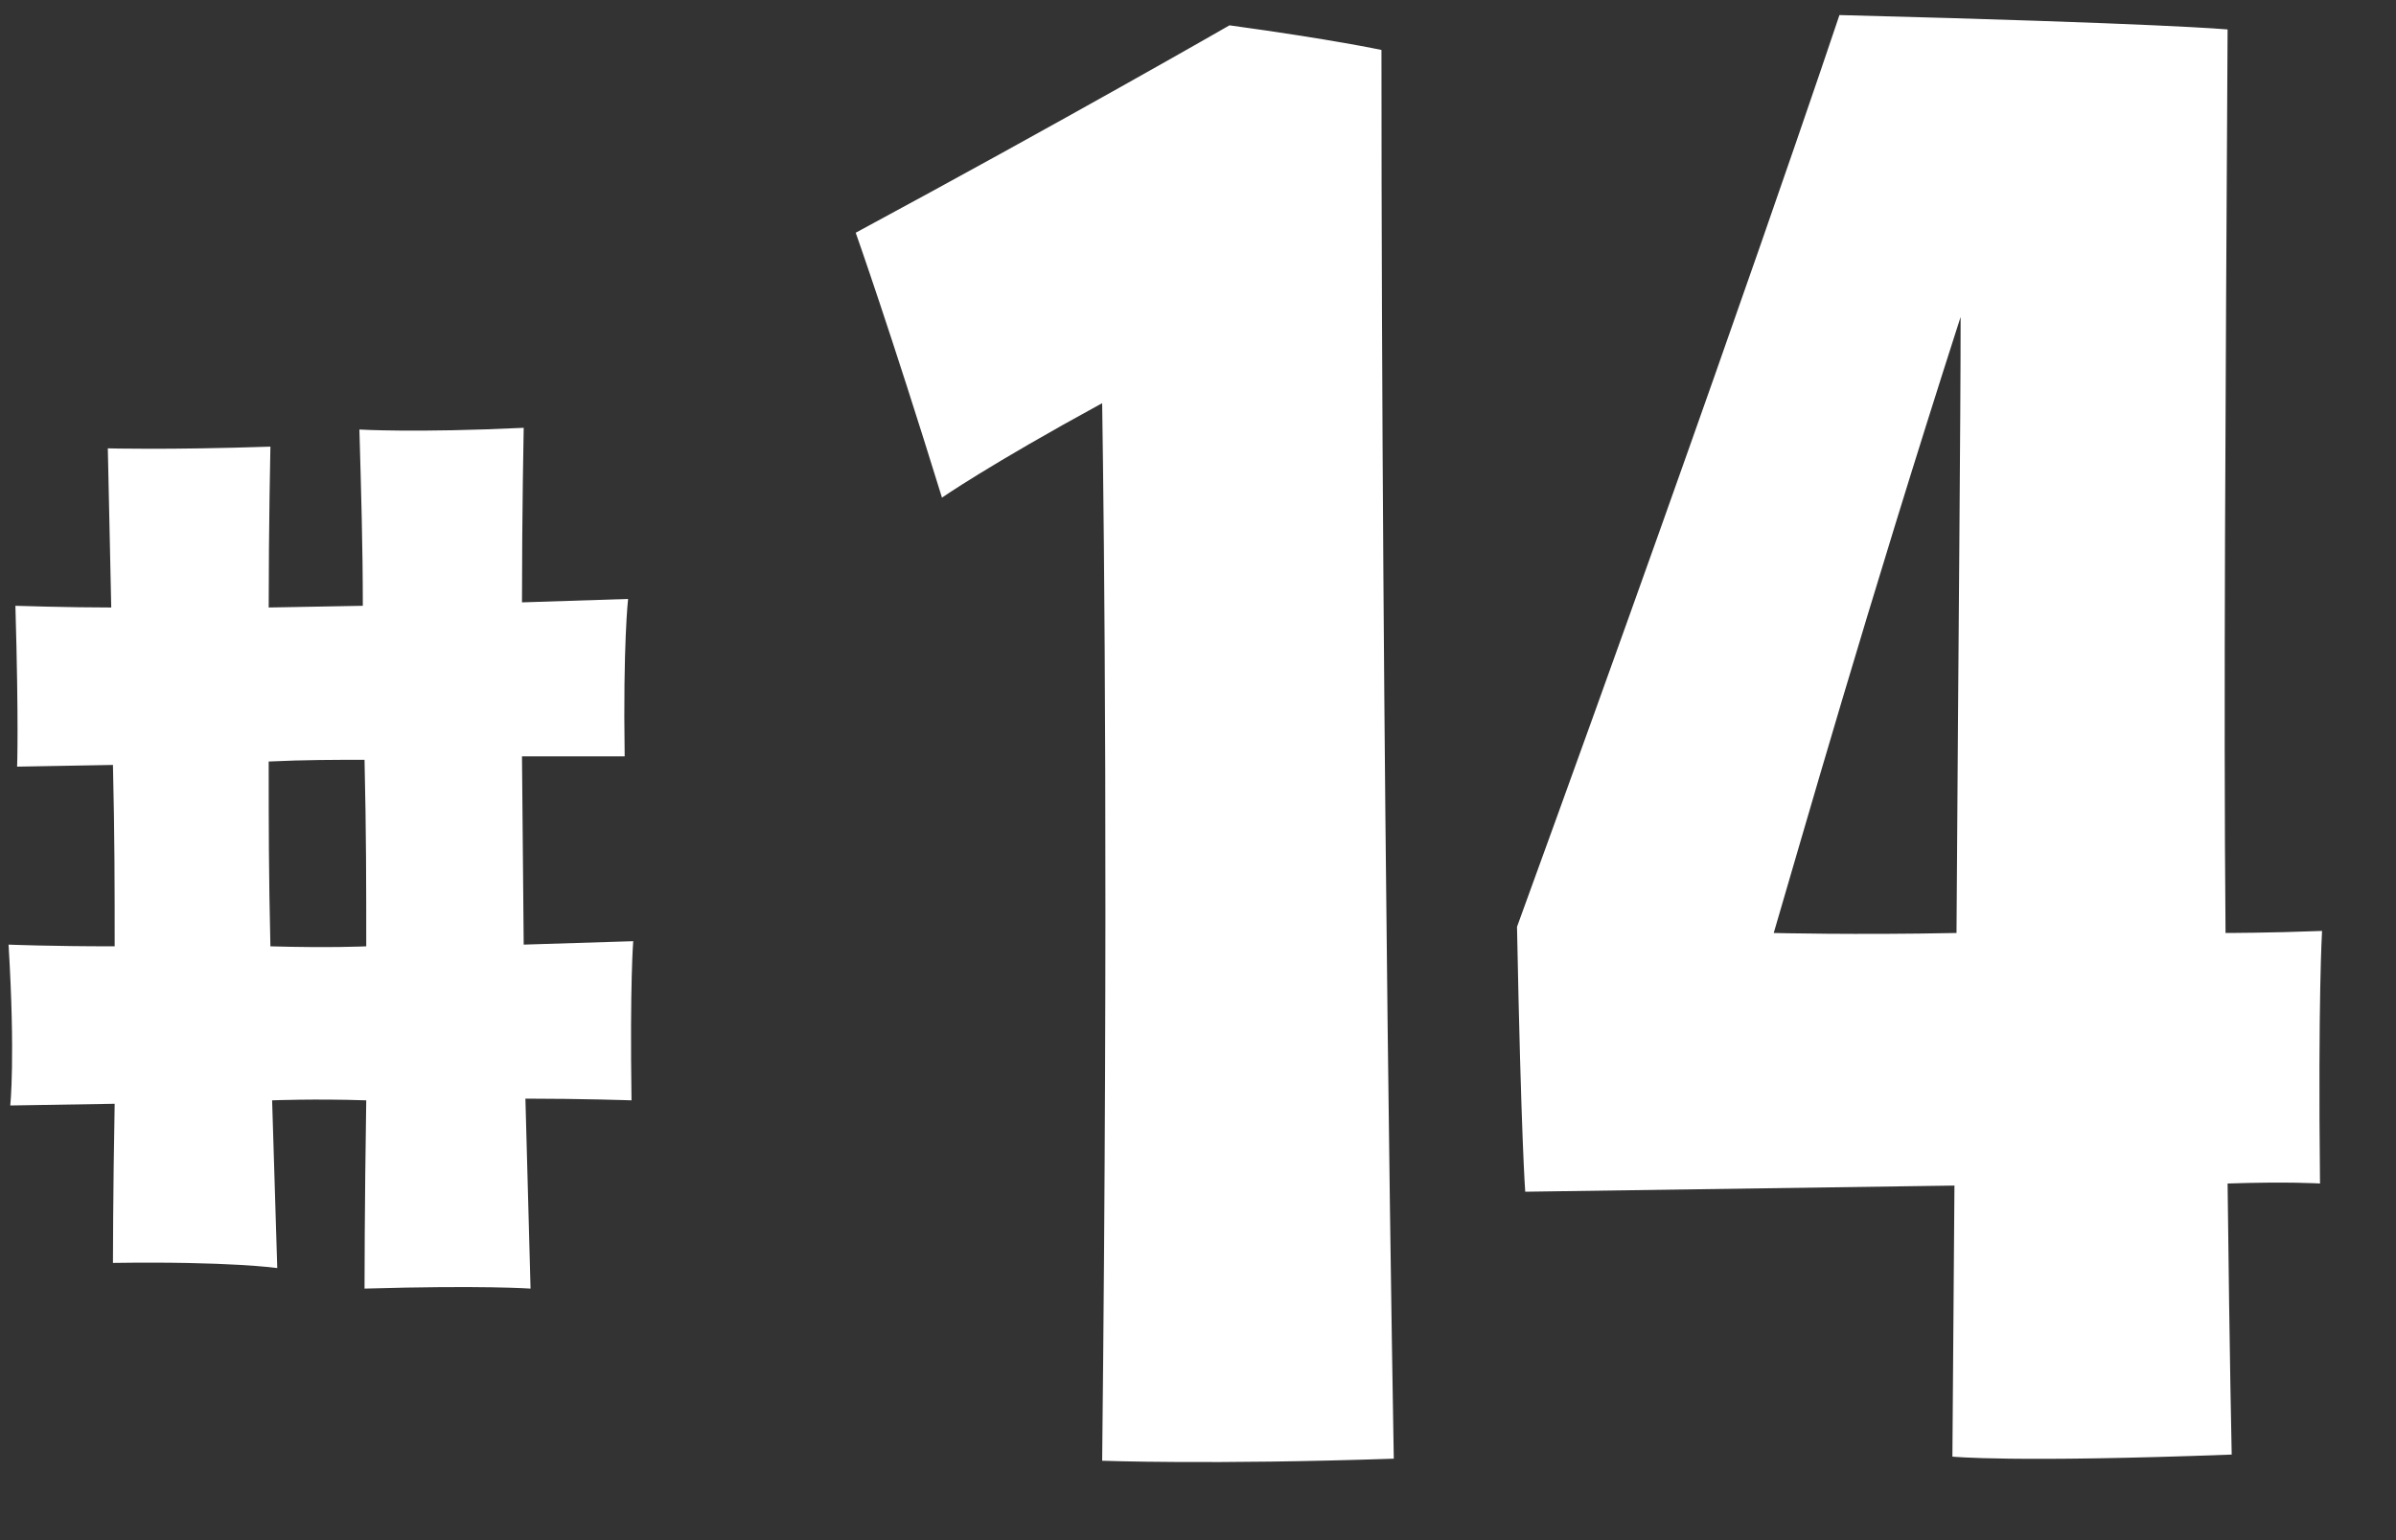 <?xml version="1.0" encoding="UTF-8"?>
<svg width="28px" height="18px" viewBox="0 0 28 18" version="1.1" xmlns="http://www.w3.org/2000/svg" xmlns:xlink="http://www.w3.org/1999/xlink">
    <rect x="0" y="0" width="28" height="18" fill="#333333" stroke="none"/>
    <!-- Generator: sketchtool 52.5 (67469) - http://www.bohemiancoding.com/sketch -->
    <title>82FFCF66-CB6F-4EC6-A0EE-BD940D66E06F</title>
    <desc>Created with sketchtool.</desc>
    <g id="desktop" stroke="none" stroke-width="1" fill="none" fill-rule="evenodd">
        <g id="index_black_asset" transform="translate(-915, -1260)" fill="#FFFFFF" fill-rule="nonzero">
            <g id="img_num_14" transform="translate(915, 1260)">
                <path d="M4.26,15.06 C4.26,15.06 4.26,14.12 4.28,12.86 C3.68,12.84 3.18,12.86 3.18,12.86 L3.24,14.82 C3.24,14.82 2.68,14.74 1.32,14.76 C1.32,14.76 1.32,13.98 1.34,12.9 L0.12,12.92 C0.12,12.92 0.18,12.36 0.1,11.04 C0.1,11.04 0.58,11.06 1.34,11.06 C1.34,10.36 1.34,9.78 1.32,8.94 L0.2,8.96 C0.2,8.96 0.22,8.46 0.18,7.08 C0.18,7.08 0.8,7.1 1.3,7.1 L1.26,5.24 C1.26,5.24 1.96,5.26 3.16,5.22 C3.16,5.22 3.14,6.16 3.14,7.1 L4.24,7.08 C4.24,6.4 4.22,5.72 4.2,5.02 C4.2,5.02 4.86,5.06 6.12,5 C6.12,5 6.1,5.98 6.1,7.04 L7.34,7 C7.34,7 7.28,7.52 7.3,8.84 L6.1,8.84 L6.12,11.04 L7.4,11 C7.4,11 7.36,11.48 7.38,12.86 C7.38,12.86 6.8,12.84 6.14,12.84 L6.2,15.06 C6.2,15.06 5.64,15.02 4.26,15.06 Z M3.14,8.9 C3.14,9.64 3.14,10.2 3.16,11.06 C3.86,11.08 4.28,11.06 4.28,11.06 C4.28,10.34 4.28,9.74 4.26,8.88 C3.92,8.88 3.56,8.88 3.14,8.9 Z" id="#"></path>
                <path d="M12.88,17.072 C12.952,10.472 12.904,6.296 12.88,4.712 C11.56,5.432 11.008,5.816 11.008,5.816 C10.408,3.872 10,2.72 10,2.72 C12.448,1.4 14.368,0.296 14.368,0.296 C15.592,0.464 16.144,0.584 16.144,0.584 C16.144,9.032 16.288,17.048 16.288,17.048 C14.152,17.12 12.88,17.072 12.88,17.072 Z M22.816,17.024 L22.84,13.856 L17.824,13.928 C17.824,13.928 17.776,13.304 17.728,10.832 C20.296,3.776 21.496,0.176 21.496,0.176 C25.264,0.272 26.032,0.344 26.032,0.344 C26.008,4.76 25.984,8.24 26.008,10.904 C26.008,10.904 26.512,10.904 27.136,10.88 C27.136,10.88 27.088,11.648 27.112,13.832 C27.112,13.832 26.752,13.808 26.032,13.832 C26.056,15.944 26.08,17 26.08,17 C23.512,17.096 22.816,17.024 22.816,17.024 Z M22.912,3.704 C21.808,7.136 21.04,9.848 20.728,10.904 C20.728,10.904 21.688,10.928 22.864,10.904 C22.888,7.208 22.912,4.976 22.912,3.704 Z" id="14"></path>
            </g>
        </g>
    </g>
</svg>